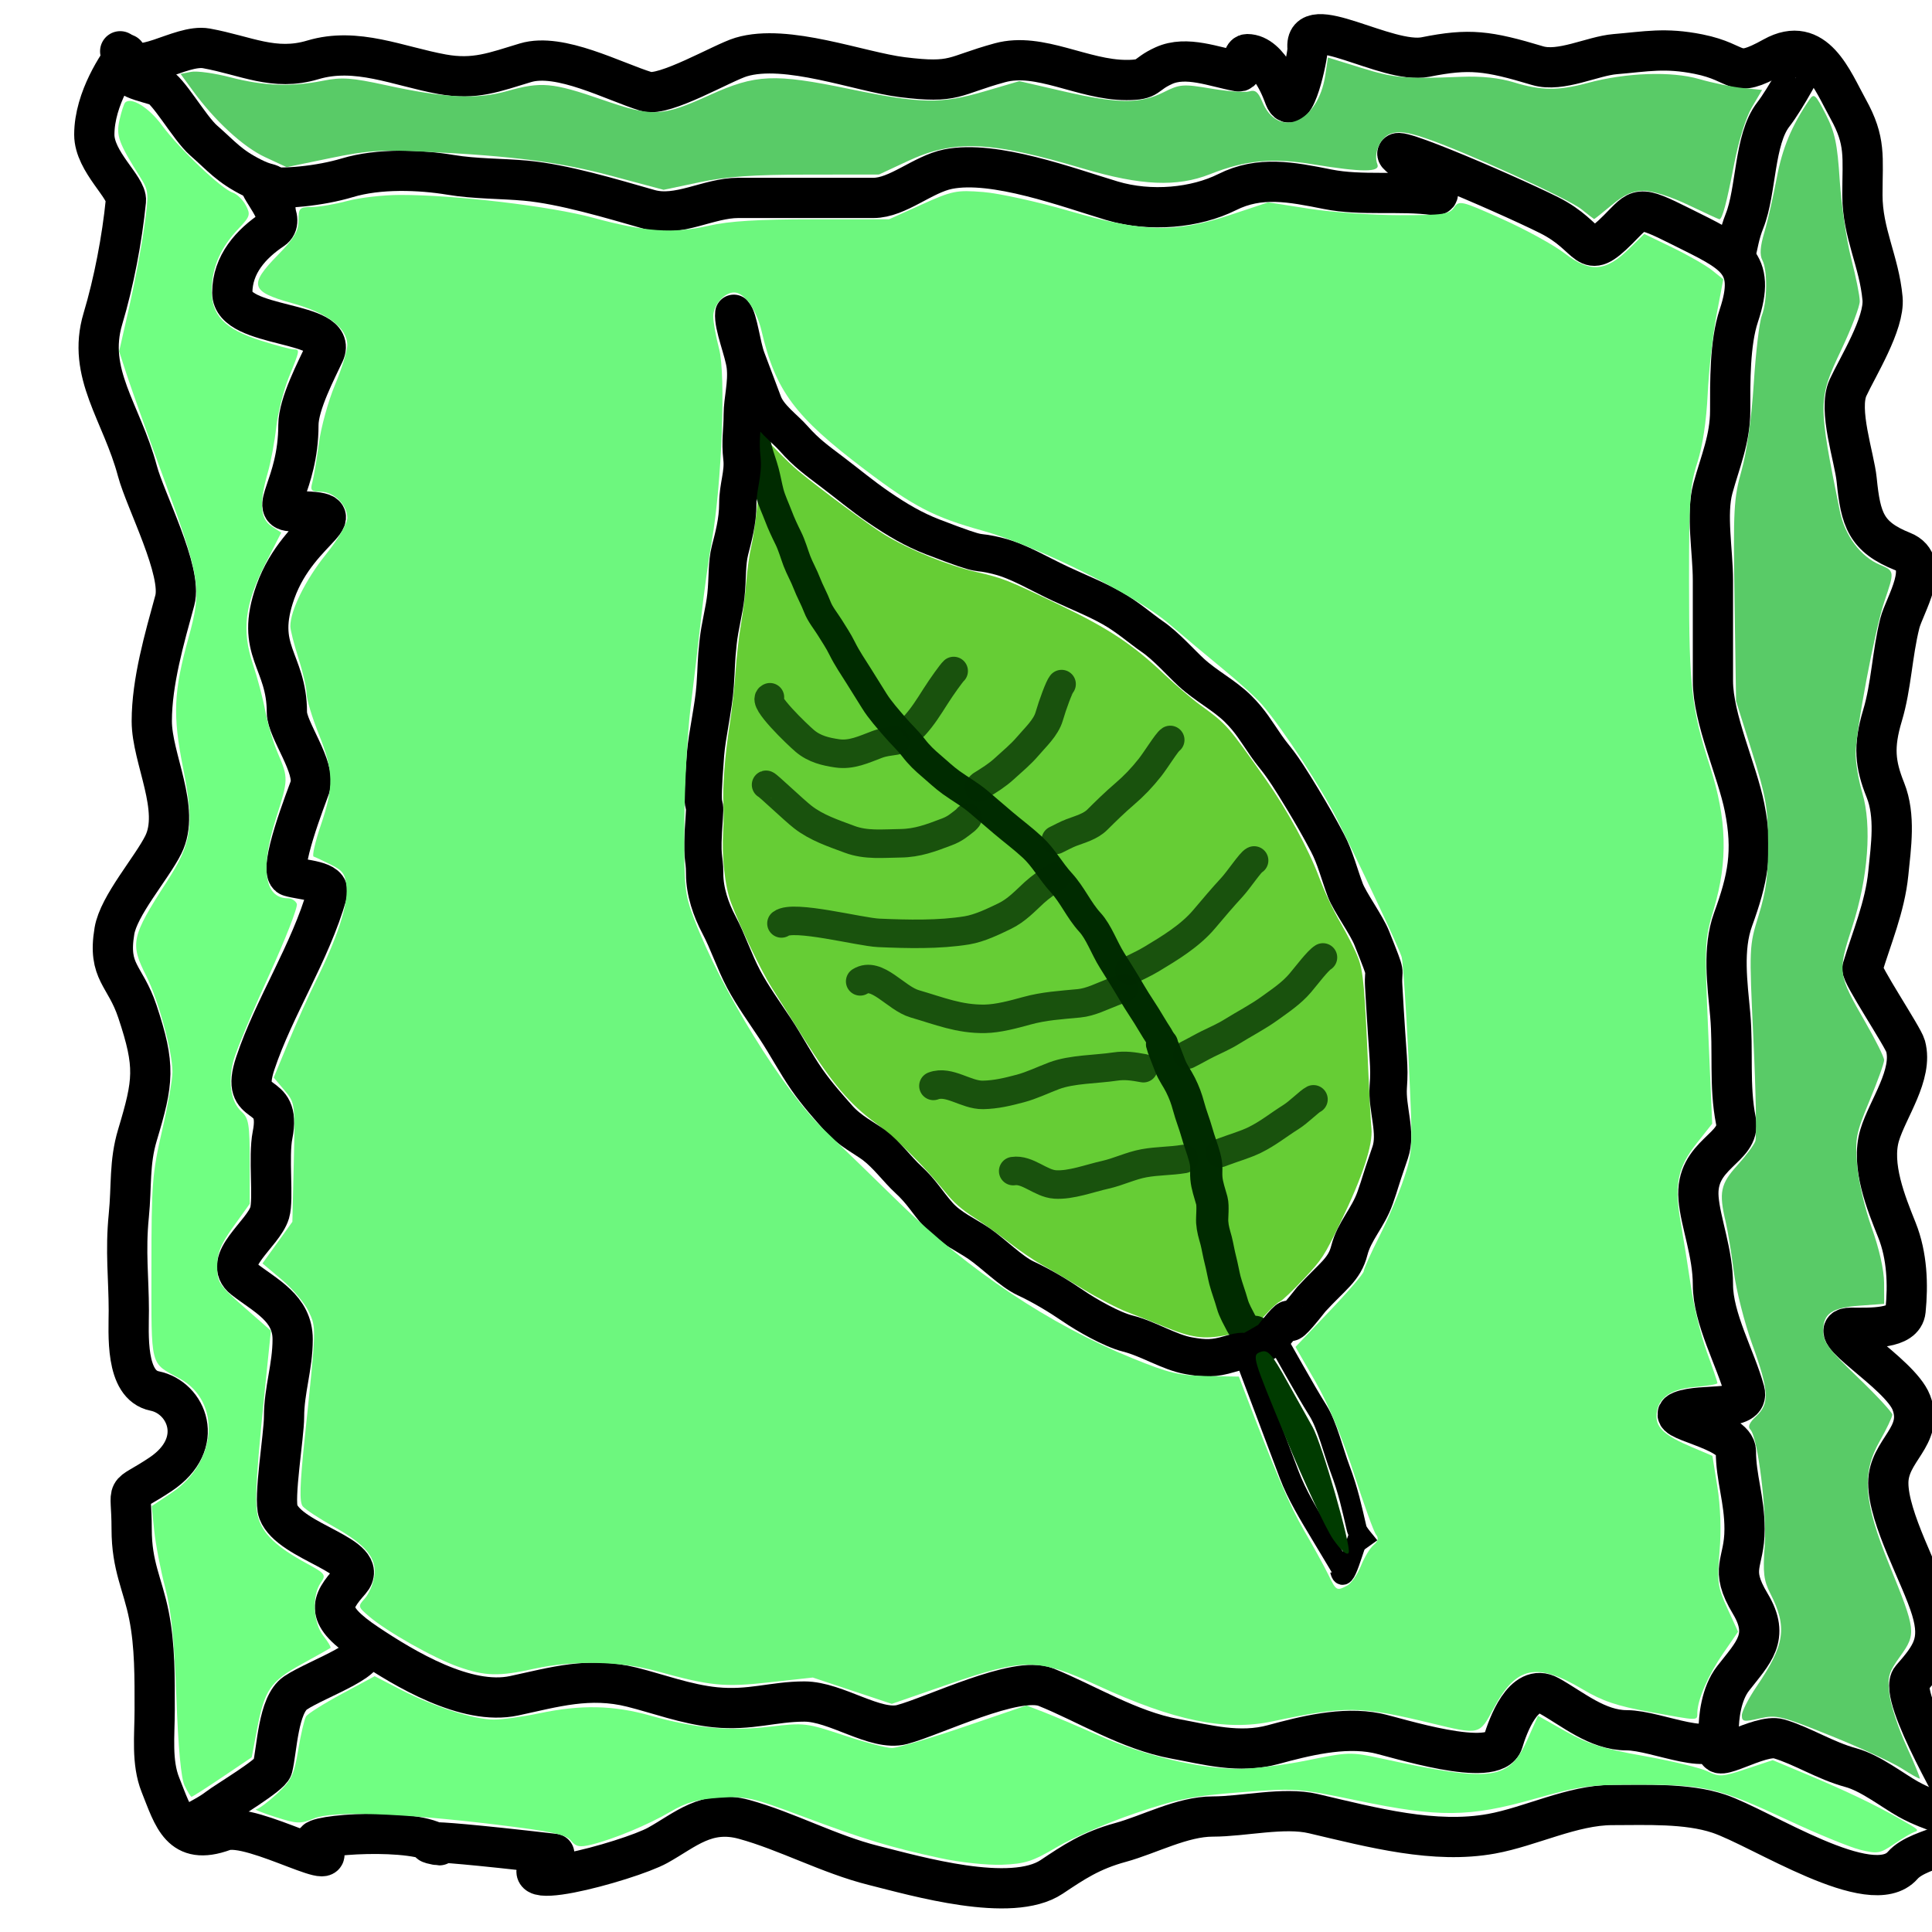 <?xml version="1.0" encoding="UTF-8" standalone="no"?>
<!-- Created with Inkscape (http://www.inkscape.org/) -->
<svg
   xmlns:dc="http://purl.org/dc/elements/1.1/"
   xmlns:cc="http://creativecommons.org/ns#"
   xmlns:rdf="http://www.w3.org/1999/02/22-rdf-syntax-ns#"
   xmlns:svg="http://www.w3.org/2000/svg"
   xmlns="http://www.w3.org/2000/svg"
   xmlns:sodipodi="http://sodipodi.sourceforge.net/DTD/sodipodi-0.dtd"
   xmlns:inkscape="http://www.inkscape.org/namespaces/inkscape"
   width="48px"
   height="48px"
   id="svg2383"
   sodipodi:version="0.32"
   inkscape:version="0.46"
   sodipodi:docname="quadrat_blatt.svg"
   inkscape:output_extension="org.inkscape.output.svg.inkscape"
   inkscape:export-filename="/home/stefan/workspace/FallingBlocks/res_original/quadrat_blatt.png"
   inkscape:export-xdpi="40.158447"
   inkscape:export-ydpi="40.158447">
  <defs
     id="defs2385">
    <filter
       inkscape:collect="always"
       id="filter3454"
       x="-0.3"
       width="1.599"
       y="-0.046"
       height="1.092">
      <feGaussianBlur
         inkscape:collect="always"
         stdDeviation="0.154"
         id="feGaussianBlur3456" />
    </filter>
    <filter
       inkscape:collect="always"
       id="filter3458">
      <feGaussianBlur
         inkscape:collect="always"
         stdDeviation="0.154"
         id="feGaussianBlur3460" />
    </filter>
    <filter
       inkscape:collect="always"
       id="filter3908"
       x="-0.08"
       width="1.16"
       y="-0.251"
       height="1.502">
      <feGaussianBlur
         inkscape:collect="always"
         stdDeviation="0.14"
         id="feGaussianBlur3910" />
    </filter>
    <filter
       inkscape:collect="always"
       id="filter3912"
       x="-0.065"
       width="1.13"
       y="-0.216"
       height="1.433">
      <feGaussianBlur
         inkscape:collect="always"
         stdDeviation="0.14"
         id="feGaussianBlur3914" />
    </filter>
    <filter
       inkscape:collect="always"
       id="filter3916"
       x="-0.054"
       width="1.108"
       y="-0.129"
       height="1.258">
      <feGaussianBlur
         inkscape:collect="always"
         stdDeviation="0.14"
         id="feGaussianBlur3918" />
    </filter>
    <filter
       inkscape:collect="always"
       id="filter3920"
       x="-0.049"
       width="1.097"
       y="-0.172"
       height="1.344">
      <feGaussianBlur
         inkscape:collect="always"
         stdDeviation="0.14"
         id="feGaussianBlur3922" />
    </filter>
    <filter
       inkscape:collect="always"
       id="filter3924"
       x="-0.074"
       width="1.149"
       y="-0.12"
       height="1.24">
      <feGaussianBlur
         inkscape:collect="always"
         stdDeviation="0.14"
         id="feGaussianBlur3926" />
    </filter>
    <filter
       inkscape:collect="always"
       id="filter3928"
       x="-0.124"
       width="1.248"
       y="-0.151"
       height="1.301">
      <feGaussianBlur
         inkscape:collect="always"
         stdDeviation="0.14"
         id="feGaussianBlur3930" />
    </filter>
    <filter
       inkscape:collect="always"
       id="filter3932"
       x="-0.121"
       width="1.243"
       y="-0.594"
       height="2.189">
      <feGaussianBlur
         inkscape:collect="always"
         stdDeviation="0.14"
         id="feGaussianBlur3934" />
    </filter>
    <filter
       inkscape:collect="always"
       id="filter3936"
       x="-0.081"
       width="1.163"
       y="-0.281"
       height="1.562">
      <feGaussianBlur
         inkscape:collect="always"
         stdDeviation="0.14"
         id="feGaussianBlur3938" />
    </filter>
    <filter
       inkscape:collect="always"
       id="filter3940"
       x="-0.084"
       width="1.169"
       y="-0.211"
       height="1.423">
      <feGaussianBlur
         inkscape:collect="always"
         stdDeviation="0.14"
         id="feGaussianBlur3942" />
    </filter>
    <filter
       inkscape:collect="always"
       id="filter3944"
       x="-0.092"
       width="1.184"
       y="-0.232"
       height="1.465">
      <feGaussianBlur
         inkscape:collect="always"
         stdDeviation="0.14"
         id="feGaussianBlur3946" />
    </filter>
    <filter
       inkscape:collect="always"
       id="filter3948"
       x="-0.114"
       width="1.228"
       y="-0.186"
       height="1.373">
      <feGaussianBlur
         inkscape:collect="always"
         stdDeviation="0.14"
         id="feGaussianBlur3950" />
    </filter>
    <filter
       inkscape:collect="always"
       id="filter3952"
       x="-0.221"
       width="1.443"
       y="-0.319"
       height="1.638">
      <feGaussianBlur
         inkscape:collect="always"
         stdDeviation="0.14"
         id="feGaussianBlur3954" />
    </filter>
  </defs>
  <sodipodi:namedview
     id="base"
     pagecolor="#ffffff"
     bordercolor="#666666"
     borderopacity="1.0"
     inkscape:pageopacity="0.0"
     inkscape:pageshadow="2"
     inkscape:zoom="9.8994949"
     inkscape:cx="10.628266"
     inkscape:cy="24.046505"
     inkscape:current-layer="layer1"
     showgrid="true"
     inkscape:grid-bbox="true"
     inkscape:document-units="px"
     inkscape:window-width="1440"
     inkscape:window-height="839"
     inkscape:window-x="0"
     inkscape:window-y="34" />
  <g
     id="layer1"
     inkscape:label="Layer 1"
     inkscape:groupmode="layer">
    <g
       id="g3177"
       transform="translate(0.557,-0.512)">
      <path
         sodipodi:nodetypes="csssssssssssssssssssssssssssssssssssssssssssssssssssccssssssssssssssssssssc"
         id="path2395"
         d="M 2.571,1.857 C 2.82,2.478 3.914,1.595 4.571,1.714 C 5.556,1.893 6.253,2.288 7.214,2 C 8.303,1.674 9.335,2.158 10.429,2.357 C 11.239,2.505 11.73,2.303 12.5,2.071 C 13.354,1.815 14.685,2.535 15.5,2.786 C 15.949,2.924 17.399,2.066 17.857,1.929 C 18.987,1.59 20.793,2.296 21.857,2.429 C 23.194,2.596 23.108,2.393 24.286,2.071 C 25.276,1.801 26.342,2.5 27.429,2.5 C 28.023,2.5 27.856,2.371 28.357,2.143 C 28.922,1.886 29.603,2.175 30.214,2.286 C 30.371,2.314 30.269,1.857 30.429,1.857 C 30.998,1.857 31.334,2.872 31.357,2.929 C 31.598,3.53 31.944,1.873 31.929,1.714 C 31.831,0.74 33.897,2.121 34.857,1.929 C 35.948,1.71 36.404,1.771 37.643,2.143 C 38.218,2.315 39.004,1.904 39.571,1.857 C 40.355,1.792 40.806,1.69 41.643,1.857 C 42.722,2.073 42.479,2.496 43.5,1.929 C 44.542,1.35 44.974,2.524 45.357,3.214 C 45.807,4.023 45.714,4.401 45.714,5.357 C 45.714,6.305 46.131,7.007 46.214,7.929 C 46.271,8.549 45.592,9.634 45.357,10.143 C 45.101,10.697 45.516,11.877 45.571,12.429 C 45.671,13.424 45.803,13.85 46.714,14.214 C 47.45,14.509 46.756,15.547 46.643,16 C 46.451,16.768 46.433,17.558 46.214,18.286 C 45.981,19.063 46.029,19.501 46.286,20.143 C 46.54,20.78 46.425,21.537 46.357,22.214 C 46.274,23.046 45.938,23.825 45.714,24.571 C 45.674,24.705 46.723,26.271 46.786,26.5 C 46.98,27.213 46.339,28.061 46.143,28.714 C 45.917,29.468 46.309,30.415 46.571,31.071 C 46.828,31.713 46.85,32.43 46.786,33.071 C 46.739,33.543 45.903,33.5 45.429,33.5 C 44.633,33.5 46.643,34.614 46.929,35.357 C 47.254,36.204 46.357,36.537 46.357,37.357 C 46.357,38.24 47.177,39.661 47.429,40.5 C 47.671,41.307 47.44,41.63 46.929,42.214 C 46.562,42.633 48.303,45.512 48.357,45.714 C 48.529,46.359 47.154,46.355 46.714,46.857 C 45.937,47.746 43.196,45.923 42.143,45.571 C 41.353,45.308 40.344,45.357 39.5,45.357 C 38.51,45.357 37.464,45.896 36.5,46.071 C 35.086,46.328 33.567,45.923 32.071,45.571 C 31.339,45.399 30.343,45.643 29.571,45.643 C 28.816,45.643 27.994,46.092 27.286,46.286 C 26.543,46.488 26.114,46.781 25.571,47.143 C 24.569,47.811 22.207,47.123 21.143,46.857 C 20.049,46.584 18.982,46.002 17.929,45.714 C 16.995,45.46 16.473,45.975 15.786,46.357 C 15.069,46.755 11.551,47.714 13.214,46.571 C 9.039,46.089 10.259,46.357 10.357,46.357 C 9.831,45.897 7.098,46.09 7.286,46.286 C 8.256,47.293 5.711,45.742 5,46 C 3.931,46.389 3.753,45.669 3.429,44.857 C 3.203,44.294 3.286,43.628 3.286,43 C 3.286,42.193 3.296,41.41 3.143,40.643 C 2.987,39.861 2.714,39.43 2.714,38.5 C 2.714,37.341 2.489,37.769 3.429,37.143 C 4.583,36.373 4.078,35.23 3.286,35.071 C 2.541,34.922 2.643,33.637 2.643,33.071 C 2.643,32.278 2.554,31.605 2.643,30.714 C 2.717,29.975 2.651,29.4 2.857,28.714 C 3.258,27.378 3.31,27.001 2.857,25.643 C 2.553,24.73 2.113,24.677 2.286,23.643 C 2.391,23.01 3.205,22.09 3.5,21.5 C 3.941,20.618 3.214,19.356 3.214,18.429 C 3.214,17.446 3.53,16.367 3.786,15.429 C 3.982,14.71 3.054,12.953 2.857,12.214 C 2.468,10.756 1.591,9.791 2,8.429 C 2.27,7.528 2.476,6.456 2.571,5.5 C 2.605,5.169 1.786,4.533 1.786,3.857 C 1.786,2.953 2.404,2.072 2.571,1.857 z"
         style="opacity:1;fill:none;fill-opacity:1;fill-rule:evenodd;stroke:#000000;stroke-width:1;stroke-linecap:round;stroke-linejoin:round;marker:none;marker-start:none;marker-mid:none;marker-end:none;stroke-miterlimit:4;stroke-dasharray:none;stroke-dashoffset:0;stroke-opacity:1;visibility:visible;display:inline;overflow:visible;enable-background:accumulate" />
      <path
         sodipodi:nodetypes="cssssssssssssssssssssssssssssssssssssssssssssssssssssssssssssssssc"
         id="path2397"
         d="M 5.929,5.143 C 6.461,5.228 7.397,5.131 8.071,4.929 C 8.858,4.692 9.874,4.729 10.643,4.857 C 11.248,4.958 11.903,4.946 12.5,5 C 13.441,5.086 14.627,5.445 15.571,5.714 C 16.297,5.922 17.041,5.429 17.786,5.429 C 18.905,5.429 20.024,5.429 21.143,5.429 C 21.747,5.429 22.367,4.841 23,4.714 C 24.148,4.485 25.977,5.172 27.071,5.5 C 28.032,5.788 29.152,5.674 29.929,5.286 C 30.745,4.877 31.52,5.033 32.429,5.214 C 33.269,5.382 34.222,5.244 35.071,5.357 C 35.44,5.406 34.667,4.706 34.357,4.5 C 33.298,3.794 36.789,5.288 37.929,5.857 C 39.025,6.406 38.802,7.056 39.643,6.214 C 40.183,5.674 40.113,5.592 41.214,6.143 C 42.522,6.797 43.093,7.008 42.643,8.357 C 42.416,9.037 42.429,10.007 42.429,10.714 C 42.429,11.421 42.178,11.99 42,12.643 C 41.825,13.285 42,14.206 42,14.929 C 42,15.762 42,16.595 42,17.429 C 42,18.372 42.601,19.65 42.786,20.571 C 43.006,21.674 42.866,22.351 42.5,23.357 C 42.236,24.083 42.36,24.962 42.429,25.714 C 42.51,26.612 42.398,27.491 42.571,28.357 C 42.71,29.048 41.55,29.17 41.643,30.286 C 41.693,30.889 42,31.636 42,32.429 C 42,33.271 42.563,34.257 42.786,35.071 C 42.93,35.602 41.725,35.367 41.214,35.571 C 40.693,35.78 42.571,36.01 42.571,36.571 C 42.571,37.229 42.786,37.767 42.786,38.5 C 42.786,39.38 42.391,39.46 42.929,40.357 C 43.428,41.19 43.002,41.569 42.5,42.214 C 42.2,42.6 42.143,43.195 42.143,43.5 C 42.143,44.262 40.619,43.5 39.857,43.5 C 39.126,43.5 38.512,42.967 37.929,42.643 C 37.292,42.289 36.895,43.422 36.786,43.786 C 36.577,44.481 34.104,43.664 33.643,43.571 C 32.8,43.403 31.851,43.645 31.071,43.857 C 30.23,44.086 29.425,43.857 28.643,43.714 C 27.493,43.505 26.416,42.824 25.429,42.429 C 24.691,42.133 22.643,43.148 21.857,43.357 C 21.195,43.534 20.216,42.786 19.429,42.786 C 18.65,42.786 18.084,43.016 17.214,42.929 C 16.492,42.856 15.795,42.592 15.143,42.429 C 14.085,42.164 13.218,42.428 12.214,42.643 C 11.027,42.897 9.497,41.974 8.571,41.357 C 7.489,40.635 7.659,40.338 8.143,39.786 C 8.686,39.165 6.653,38.842 6.357,38.071 C 6.234,37.752 6.5,36.171 6.5,35.714 C 6.5,35.05 6.714,34.474 6.714,33.786 C 6.714,33.013 6.039,32.705 5.5,32.286 C 4.932,31.844 5.985,31.17 6.143,30.643 C 6.246,30.299 6.107,29.252 6.214,28.714 C 6.459,27.49 5.377,28.153 5.786,26.929 C 6.253,25.528 7.15,24.19 7.571,22.714 C 7.665,22.387 6.969,22.384 6.643,22.286 C 6.313,22.187 7.088,20.236 7.143,20.071 C 7.305,19.585 6.571,18.641 6.571,18.214 C 6.571,16.906 5.759,16.69 6.286,15.214 C 6.879,13.553 8.525,13.214 6.714,13.214 C 6.067,13.214 6.857,12.599 6.857,11.071 C 6.857,10.547 7.319,9.677 7.5,9.286 C 7.882,8.458 5.214,8.697 5.214,7.786 C 5.214,7.078 5.686,6.566 6.214,6.214 C 6.558,5.985 6.045,5.396 5.929,5.143 z"
         style="opacity:1;fill:none;fill-opacity:1;fill-rule:evenodd;stroke:#000000;stroke-width:1;stroke-linecap:round;stroke-linejoin:round;marker:none;marker-start:none;marker-mid:none;marker-end:none;stroke-miterlimit:4;stroke-dasharray:none;stroke-dashoffset:0;stroke-opacity:1;visibility:visible;display:inline;overflow:visible;enable-background:accumulate" />
      <path
         id="path2399"
         d="M 2.429,1.786 C 2.51,2.461 2.69,2.443 3.357,2.643 C 3.606,2.718 4.151,3.695 4.5,4 C 4.963,4.405 5.13,4.637 5.714,4.929 C 6.336,5.24 6.128,4.857 6.286,5.643"
         style="opacity:1;fill:none;fill-opacity:1;fill-rule:evenodd;stroke:#000000;stroke-width:1;stroke-linecap:round;stroke-linejoin:round;marker:none;marker-start:none;marker-mid:none;marker-end:none;stroke-miterlimit:4;stroke-dasharray:none;stroke-dashoffset:0;stroke-opacity:1;visibility:visible;display:inline;overflow:visible;enable-background:accumulate" />
      <path
         id="path2401"
         d="M 44.286,2 C 44.317,2.016 43.807,2.962 43.5,3.357 C 43.019,3.975 43.083,5.256 42.786,6 C 42.651,6.337 42.621,6.603 42.571,6.786"
         style="opacity:1;fill:none;fill-opacity:1;fill-rule:evenodd;stroke:#000000;stroke-width:1;stroke-linecap:round;stroke-linejoin:round;marker:none;marker-start:none;marker-mid:none;marker-end:none;stroke-miterlimit:4;stroke-dasharray:none;stroke-dashoffset:0;stroke-opacity:1;visibility:visible;display:inline;overflow:visible;enable-background:accumulate" />
      <path
         id="path2403"
         d="M 42.143,43.929 C 41.955,44.398 43.159,43.569 43.643,43.714 C 44.242,43.894 44.779,44.252 45.429,44.429 C 45.92,44.563 46.469,44.999 46.857,45.214 C 47.519,45.582 47.93,45.543 48.286,46"
         style="opacity:1;fill:none;fill-opacity:1;fill-rule:evenodd;stroke:#000000;stroke-width:1;stroke-linecap:round;stroke-linejoin:round;marker:none;marker-start:none;marker-mid:none;marker-end:none;stroke-miterlimit:4;stroke-dasharray:none;stroke-dashoffset:0;stroke-opacity:1;visibility:visible;display:inline;overflow:visible;enable-background:accumulate" />
      <path
         id="path2405"
         d="M 8.357,41.357 C 8.936,41.679 7.337,42.204 6.786,42.571 C 6.348,42.863 6.327,43.979 6.214,44.429 C 6.167,44.617 5.065,45.267 4.857,45.429 C 4.638,45.599 4.381,45.714 4.143,45.857"
         style="opacity:1;fill:none;fill-opacity:1;fill-rule:evenodd;stroke:#000000;stroke-width:1;stroke-linecap:round;stroke-linejoin:round;marker:none;marker-start:none;marker-mid:none;marker-end:none;stroke-miterlimit:4;stroke-dasharray:none;stroke-dashoffset:0;stroke-opacity:1;visibility:visible;display:inline;overflow:visible;enable-background:accumulate" />
    </g>
    <g
       id="g3291"
       transform="translate(-0.404,-2.929)">
      <g
         transform="matrix(0.936,-0.353,0.353,0.936,37.82,5.337)"
         id="g3219">
        <path
           style="opacity:1;fill:#66cd35;fill-opacity:1;fill-rule:nonzero;stroke:none;stroke-width:0.408;stroke-linecap:round;stroke-linejoin:round;marker:none;marker-start:none;marker-mid:none;marker-end:none;stroke-miterlimit:4;stroke-dasharray:none;stroke-dashoffset:0;stroke-opacity:0.99;visibility:visible;display:inline;overflow:visible;enable-background:accumulate"
           d="M -17.37,26.32 C -17.922,26.222 -18.184,26.08 -18.712,25.588 C -18.923,25.392 -19.254,25.092 -19.448,24.921 C -19.641,24.751 -20.018,24.33 -20.285,23.987 C -20.552,23.643 -20.888,23.226 -21.03,23.06 C -21.173,22.893 -21.421,22.54 -21.581,22.276 C -21.741,22.012 -22.01,21.609 -22.179,21.382 C -22.403,21.079 -22.523,20.855 -22.624,20.549 C -22.887,19.751 -23.313,18.821 -23.647,18.312 C -24.074,17.664 -24.303,17.021 -24.571,15.716 C -24.683,15.171 -24.817,14.521 -24.868,14.271 C -24.968,13.789 -25.071,12.599 -25.071,11.935 C -25.071,11.499 -24.887,10.782 -24.622,10.192 C -24.545,10.019 -24.441,9.752 -24.392,9.599 C -24.247,9.149 -23.927,8.465 -23.554,7.806 C -23.362,7.467 -23.089,6.931 -22.946,6.614 C -22.803,6.298 -22.561,5.826 -22.409,5.567 C -22.256,5.308 -22.029,4.877 -21.904,4.609 C -21.779,4.342 -21.585,3.989 -21.474,3.824 C -21.211,3.437 -20.511,2.031 -20.395,1.657 C -20.346,1.497 -20.29,1.366 -20.272,1.366 C -20.254,1.366 -20.154,1.565 -20.05,1.808 C -19.945,2.051 -19.801,2.353 -19.73,2.478 C -19.359,3.126 -18.555,4.371 -18.273,4.732 C -17.844,5.283 -17.072,5.999 -16.485,6.389 C -15.899,6.78 -15.837,6.835 -14.813,7.907 C -13.886,8.878 -13.466,9.463 -12.991,10.443 C -12.826,10.781 -12.576,11.236 -12.434,11.453 C -11.981,12.144 -11.978,12.154 -11.56,13.772 C -11.336,14.64 -11.182,15.74 -11.182,16.472 C -11.182,16.91 -11.146,17.365 -11.082,17.756 C -11.027,18.09 -10.981,18.518 -10.981,18.708 C -10.98,19.076 -11.081,19.438 -11.766,21.519 C -11.944,22.061 -12.125,22.633 -12.167,22.791 C -12.272,23.185 -12.793,23.832 -13.708,24.701 C -14.394,25.353 -14.453,25.397 -15.064,25.697 C -15.415,25.87 -15.752,26.012 -15.812,26.013 C -15.873,26.014 -16.068,26.09 -16.246,26.183 C -16.661,26.4 -16.814,26.418 -17.37,26.32 L -17.37,26.32 z"
           id="path3217" />
        <g
           id="g3201"
           transform="translate(-0.152,1.3467407e-8)">
          <path
             id="path3280"
             d="M -20.286,1.107 C -20.243,1.164 -20.31,1.533 -20.321,1.643 C -20.341,1.84 -20.337,2.012 -20.357,2.214 C -20.374,2.387 -20.412,2.585 -20.429,2.75 C -20.448,2.948 -20.429,3.158 -20.429,3.357 C -20.429,3.567 -20.412,3.774 -20.393,3.964 C -20.373,4.162 -20.393,4.373 -20.393,4.571 C -20.393,4.759 -20.357,4.977 -20.357,5.179 C -20.357,5.373 -20.321,5.606 -20.321,5.821 C -20.321,6.003 -20.249,6.221 -20.214,6.393 C -20.173,6.601 -20.129,6.78 -20.107,7 C -20.08,7.272 -20.015,7.532 -19.964,7.786 C -19.917,8.022 -19.869,8.261 -19.821,8.5 C -19.769,8.763 -19.657,9.049 -19.571,9.286 C -19.491,9.508 -19.387,9.711 -19.321,9.929 C -19.253,10.155 -19.167,10.327 -19.071,10.5 C -18.956,10.708 -18.867,10.896 -18.75,11.071 C -18.599,11.298 -18.42,11.509 -18.286,11.75 C -18.149,11.995 -18.025,12.226 -17.893,12.464 C -17.734,12.75 -17.57,13.003 -17.429,13.286 C -17.256,13.631 -17.214,14.002 -17.071,14.357 C -16.912,14.755 -16.905,15.148 -16.75,15.536 C -16.629,15.837 -16.642,16.257 -16.571,16.607 C -16.509,16.921 -16.445,17.221 -16.393,17.536 C -16.343,17.837 -16.264,18.128 -16.214,18.429 C -16.194,18.551 -16.167,18.667 -16.143,18.786 M -16.143,18.786 C -16.123,18.906 -16.12,18.993 -16.107,19.107"
             style="opacity:1;fill:none;fill-opacity:1;fill-rule:evenodd;stroke:#002b00;stroke-width:0.708;stroke-linecap:round;stroke-linejoin:round;marker:none;marker-start:none;marker-mid:none;marker-end:none;stroke-miterlimit:4;stroke-dasharray:none;stroke-dashoffset:0;stroke-opacity:1;visibility:visible;display:inline;overflow:visible;filter:url(#filter3458);enable-background:accumulate" />
          <path
             id="path3284"
             d="M -16.143,19 C -16.151,19.039 -16.143,19.38 -16.143,19.571 C -16.143,19.749 -16.089,19.927 -16.071,20.107 C -16.05,20.317 -16.051,20.472 -16.071,20.679 C -16.094,20.908 -16.087,21.132 -16.107,21.357 C -16.127,21.576 -16.121,21.782 -16.143,22 C -16.168,22.255 -16.232,22.312 -16.286,22.5 C -16.338,22.684 -16.338,22.875 -16.357,23.071 C -16.371,23.209 -16.502,23.461 -16.536,23.571 C -16.587,23.744 -16.589,23.851 -16.607,24.036 C -16.621,24.171 -16.661,24.364 -16.679,24.536 C -16.692,24.667 -16.738,24.918 -16.75,25.036 C -16.771,25.242 -16.768,25.451 -16.786,25.643 C -16.803,25.831 -16.767,26.011 -16.75,26.179 C -16.734,26.335 -16.541,26.526 -16.536,26.536 C -16.528,26.55 -16.512,26.512 -16.5,26.5"
             style="opacity:1;fill:none;fill-opacity:1;fill-rule:evenodd;stroke:#002b00;stroke-width:0.8;stroke-linecap:round;stroke-linejoin:round;marker:none;marker-start:none;marker-mid:none;marker-end:none;stroke-miterlimit:4;stroke-dasharray:none;stroke-dashoffset:0;stroke-opacity:1;visibility:visible;display:inline;overflow:visible;filter:url(#filter3454);enable-background:accumulate" />
          <path
             id="path3462"
             d="M -17.714,8.5 C -17.776,8.523 -18.13,8.758 -18.357,8.929 C -18.604,9.114 -18.837,9.293 -19.107,9.429"
             style="opacity:1;fill:none;fill-opacity:0.753;fill-rule:evenodd;stroke:#002a00;stroke-width:0.708;stroke-linecap:round;stroke-linejoin:round;marker:none;marker-start:none;marker-mid:none;marker-end:none;stroke-miterlimit:4;stroke-dasharray:none;stroke-dashoffset:0;stroke-opacity:0.753;visibility:visible;display:inline;overflow:visible;filter:url(#filter3952);enable-background:accumulate" />
          <path
             id="path3464"
             d="M -15.321,9.75 C -15.398,9.788 -15.707,10.145 -15.893,10.393 C -16.069,10.628 -16.402,10.759 -16.643,10.893 C -16.885,11.027 -17.135,11.111 -17.393,11.214 C -17.622,11.306 -17.848,11.348 -18.071,11.393 C -18.098,11.398 -18.119,11.417 -18.143,11.429"
             style="opacity:1;fill:none;fill-opacity:0.753;fill-rule:evenodd;stroke:#002a00;stroke-width:0.708;stroke-linecap:round;stroke-linejoin:round;marker:none;marker-start:none;marker-mid:none;marker-end:none;stroke-miterlimit:4;stroke-dasharray:none;stroke-dashoffset:0;stroke-opacity:0.753;visibility:visible;display:inline;overflow:visible;filter:url(#filter3948);enable-background:accumulate" />
          <path
             id="path3466"
             d="M -13.286,12 C -13.381,12.019 -13.79,12.338 -14,12.464 C -14.273,12.628 -14.528,12.751 -14.821,12.857 C -15.118,12.965 -15.406,13.091 -15.679,13.214 C -15.896,13.313 -16.157,13.286 -16.393,13.286 C -16.532,13.286 -16.678,13.309 -16.821,13.321"
             style="opacity:1;fill:none;fill-opacity:0.753;fill-rule:evenodd;stroke:#002a00;stroke-width:0.708;stroke-linecap:round;stroke-linejoin:round;marker:none;marker-start:none;marker-mid:none;marker-end:none;stroke-miterlimit:4;stroke-dasharray:none;stroke-dashoffset:0;stroke-opacity:0.753;visibility:visible;display:inline;overflow:visible;filter:url(#filter3944);enable-background:accumulate" />
          <path
             id="path3468"
             d="M -12.393,15.536 C -12.483,15.536 -12.924,15.855 -13.143,15.964 C -13.462,16.124 -13.762,16.292 -14.071,16.464 C -14.549,16.73 -15.13,16.835 -15.643,16.929 C -15.873,16.97 -16.034,16.975 -16.25,17"
             style="opacity:1;fill:none;fill-opacity:0.753;fill-rule:evenodd;stroke:#002a00;stroke-width:0.708;stroke-linecap:round;stroke-linejoin:round;marker:none;marker-start:none;marker-mid:none;marker-end:none;stroke-miterlimit:4;stroke-dasharray:none;stroke-dashoffset:0;stroke-opacity:0.753;visibility:visible;display:inline;overflow:visible;filter:url(#filter3940);enable-background:accumulate" />
          <path
             id="path3470"
             d="M -11.643,18.393 C -11.791,18.42 -12.177,18.666 -12.393,18.786 C -12.687,18.949 -13.002,19.02 -13.321,19.107 C -13.676,19.204 -14.068,19.249 -14.429,19.321 C -14.632,19.362 -14.881,19.374 -15.071,19.393 C -15.257,19.411 -15.449,19.445 -15.643,19.464"
             style="opacity:1;fill:none;fill-opacity:0.753;fill-rule:evenodd;stroke:#002a00;stroke-width:0.708;stroke-linecap:round;stroke-linejoin:round;marker:none;marker-start:none;marker-mid:none;marker-end:none;stroke-miterlimit:4;stroke-dasharray:none;stroke-dashoffset:0;stroke-opacity:0.753;visibility:visible;display:inline;overflow:visible;filter:url(#filter3936);enable-background:accumulate" />
          <path
             id="path3472"
             d="M -13.107,21.607 C -13.227,21.619 -13.561,21.776 -13.786,21.821 C -14.142,21.893 -14.452,21.999 -14.821,22.036 C -15.089,22.062 -15.373,22.036 -15.643,22.036 C -15.679,22.036 -15.714,22.036 -15.75,22.036"
             style="opacity:1;fill:none;fill-opacity:0.753;fill-rule:evenodd;stroke:#002a00;stroke-width:0.708;stroke-linecap:round;stroke-linejoin:round;marker:none;marker-start:none;marker-mid:none;marker-end:none;stroke-miterlimit:4;stroke-dasharray:none;stroke-dashoffset:0;stroke-opacity:0.753;visibility:visible;display:inline;overflow:visible;filter:url(#filter3932);enable-background:accumulate" />
          <path
             id="path3474"
             d="M -22.214,7.5 C -22.436,7.5 -21.904,8.608 -21.786,8.821 C -21.633,9.097 -21.388,9.257 -21.143,9.393 C -20.832,9.566 -20.494,9.536 -20.143,9.536 C -19.961,9.536 -19.845,9.574 -19.679,9.607"
             style="opacity:1;fill:none;fill-opacity:0.753;fill-rule:evenodd;stroke:#002a00;stroke-width:0.708;stroke-linecap:round;stroke-linejoin:round;marker:none;marker-start:none;marker-mid:none;marker-end:none;stroke-miterlimit:4;stroke-dasharray:none;stroke-dashoffset:0;stroke-opacity:0.753;visibility:visible;display:inline;overflow:visible;filter:url(#filter3928);enable-background:accumulate" />
          <path
             id="path3476"
             d="M -23.071,9.5 C -23.045,9.5 -22.644,10.338 -22.5,10.571 C -22.272,10.943 -21.938,11.211 -21.607,11.5 C -21.279,11.787 -20.865,11.89 -20.464,12.036 C -20.059,12.183 -19.71,12.179 -19.286,12.179 C -19.057,12.179 -18.941,12.129 -18.75,12.071 C -18.725,12.064 -18.702,12.048 -18.679,12.036"
             style="opacity:1;fill:none;fill-opacity:0.753;fill-rule:evenodd;stroke:#002a00;stroke-width:0.708;stroke-linecap:round;stroke-linejoin:round;marker:none;marker-start:none;marker-mid:none;marker-end:none;stroke-miterlimit:4;stroke-dasharray:none;stroke-dashoffset:0;stroke-opacity:0.753;visibility:visible;display:inline;overflow:visible;filter:url(#filter3924);enable-background:accumulate" />
          <path
             id="path3478"
             d="M -23.929,12.857 C -23.574,12.751 -22.182,13.744 -21.75,13.929 C -21.095,14.209 -20.365,14.505 -19.679,14.643 C -19.361,14.706 -18.981,14.67 -18.679,14.643 C -18.348,14.613 -18.072,14.472 -17.786,14.357 C -17.588,14.278 -17.365,14.223 -17.143,14.179"
             style="opacity:1;fill:none;fill-opacity:0.753;fill-rule:evenodd;stroke:#002a00;stroke-width:0.708;stroke-linecap:round;stroke-linejoin:round;marker:none;marker-start:none;marker-mid:none;marker-end:none;stroke-miterlimit:4;stroke-dasharray:none;stroke-dashoffset:0;stroke-opacity:0.753;visibility:visible;display:inline;overflow:visible;filter:url(#filter3920);enable-background:accumulate" />
          <path
             id="path3480"
             d="M -22.607,14.893 C -22.128,14.797 -21.927,15.6 -21.536,15.893 C -21.025,16.276 -20.638,16.642 -20.036,16.857 C -19.725,16.968 -19.334,17.005 -19,17.036 C -18.546,17.077 -18.15,17.203 -17.714,17.321 C -17.432,17.398 -17.114,17.357 -16.821,17.357 C -16.726,17.357 -16.631,17.357 -16.536,17.357"
             style="opacity:1;fill:none;fill-opacity:0.753;fill-rule:evenodd;stroke:#002a00;stroke-width:0.708;stroke-linecap:round;stroke-linejoin:round;marker:none;marker-start:none;marker-mid:none;marker-end:none;stroke-miterlimit:4;stroke-dasharray:none;stroke-dashoffset:0;stroke-opacity:0.753;visibility:visible;display:inline;overflow:visible;filter:url(#filter3916);enable-background:accumulate" />
          <path
             id="path3482"
             d="M -21.821,17.964 C -21.405,17.964 -21.142,18.467 -20.75,18.607 C -20.439,18.718 -20.145,18.753 -19.821,18.786 C -19.53,18.815 -19.22,18.786 -18.929,18.786 C -18.456,18.786 -17.889,19.009 -17.429,19.107 C -17.179,19.161 -17.003,19.263 -16.786,19.393"
             style="opacity:1;fill:none;fill-opacity:0.753;fill-rule:evenodd;stroke:#002a00;stroke-width:0.708;stroke-linecap:round;stroke-linejoin:round;marker:none;marker-start:none;marker-mid:none;marker-end:none;stroke-miterlimit:4;stroke-dasharray:none;stroke-dashoffset:0;stroke-opacity:0.753;visibility:visible;display:inline;overflow:visible;filter:url(#filter3912);enable-background:accumulate" />
          <path
             id="path3484"
             d="M -20.714,20.643 C -20.358,20.719 -20.189,21.171 -19.857,21.321 C -19.499,21.484 -18.996,21.48 -18.607,21.536 C -18.274,21.583 -17.938,21.547 -17.607,21.607 C -17.271,21.668 -16.97,21.792 -16.643,21.857"
             style="opacity:1;fill:none;fill-opacity:0.753;fill-rule:evenodd;stroke:#002a00;stroke-width:0.708;stroke-linecap:round;stroke-linejoin:round;marker:none;marker-start:none;marker-mid:none;marker-end:none;stroke-miterlimit:4;stroke-dasharray:none;stroke-dashoffset:0;stroke-opacity:0.753;visibility:visible;display:inline;overflow:visible;filter:url(#filter3908);enable-background:accumulate" />
        </g>
      </g>
      <path
         sodipodi:nodetypes="cssssssssssssssssssssssccsssssssssssssssssssssssssc"
         id="path2506"
         d="M 18.635,10.713 C 18.765,10.862 18.829,11.504 18.957,11.845 C 19.095,12.211 19.233,12.577 19.371,12.942 C 19.506,13.3 19.898,13.568 20.126,13.828 C 20.439,14.183 20.7,14.367 21.065,14.644 C 21.474,14.953 21.815,15.243 22.244,15.536 C 22.695,15.844 23.109,16.088 23.583,16.27 C 25.023,16.823 24.503,16.564 25.227,16.751 C 25.719,16.877 26.234,17.193 26.747,17.431 C 27.238,17.66 27.626,17.81 28.027,18.035 C 28.419,18.255 28.758,18.557 29.03,18.743 C 29.372,18.976 29.751,19.406 29.997,19.632 C 30.373,19.977 30.825,20.204 31.161,20.537 C 31.476,20.849 31.61,21.094 31.862,21.457 C 32.135,21.85 32.149,21.757 32.759,22.769 C 32.994,23.158 33.175,23.473 33.385,23.87 C 33.577,24.233 33.682,24.657 33.826,25.04 C 33.939,25.34 34.354,25.904 34.488,26.242 C 34.908,27.299 34.752,26.901 34.782,27.431 C 34.89,29.362 34.935,29.36 34.895,29.937 C 34.858,30.475 35.113,31.066 34.943,31.562 C 34.626,32.485 34.732,32.224 34.571,32.682 C 34.392,33.192 34.051,33.512 33.928,33.994 C 33.806,34.475 33.509,34.635 32.983,35.209 C 31.945,36.527 32.908,35.001 31.972,36.202 C 31.003,36.774 31.653,36.36 30.945,36.572 C 30.568,36.684 30.343,36.685 29.937,36.612 C 29.451,36.526 28.935,36.189 28.418,36.059 C 28.029,35.961 27.404,35.606 27.058,35.369 C 26.717,35.136 26.293,34.878 25.883,34.688 C 25.525,34.521 25.086,34.071 24.724,33.824 C 24.398,33.601 24.001,33.434 23.721,33.116 C 23.425,32.78 23.308,32.545 22.966,32.23 C 22.704,31.99 22.446,31.628 22.119,31.38 C 21.901,31.215 21.51,31.023 21.235,30.71 C 20.993,30.435 20.705,30.116 20.452,29.752 C 20.17,29.346 19.94,28.901 19.651,28.466 C 19.407,28.097 19.097,27.667 18.878,27.253 C 18.641,26.805 18.499,26.347 18.262,25.898 C 18.07,25.535 17.911,25.08 17.911,24.64 C 17.911,24.157 17.819,24.343 17.902,23.223 C 17.945,22.643 17.799,23.38 17.932,21.676 C 17.97,21.184 18.134,20.513 18.172,19.957 C 18.207,19.458 18.191,19.394 18.246,18.883 C 18.288,18.485 18.4,18.096 18.439,17.724 C 18.485,17.297 18.456,16.934 18.541,16.599 C 18.622,16.282 18.735,15.881 18.735,15.439 C 18.735,15.018 18.88,14.688 18.837,14.314 C 18.787,13.88 18.846,13.639 18.846,13.224 C 18.846,12.869 18.969,12.45 18.92,12.026 C 18.878,11.658 18.602,11.023 18.635,10.713 z"
         style="fill:none;fill-opacity:1;fill-rule:evenodd;stroke:#000000;stroke-width:0.928;stroke-linecap:round;stroke-linejoin:round;marker:none;marker-start:none;marker-mid:none;marker-end:none;stroke-miterlimit:4;stroke-dasharray:none;stroke-dashoffset:0;stroke-opacity:1;visibility:visible;display:inline;overflow:visible;enable-background:accumulate" />
      <path
         id="path3237"
         d="M 31.31,36.587 C 31.391,36.803 31.698,37.617 31.89,38.125 C 32.071,38.605 32.252,39.086 32.434,39.567 C 32.624,40.071 32.937,40.583 33.206,41.032 C 33.4,41.355 33.6,41.688 33.797,42.017"
         style="fill:none;fill-opacity:1;fill-rule:evenodd;stroke:#000000;stroke-width:0.498;stroke-linecap:butt;stroke-linejoin:miter;marker:none;marker-start:none;marker-mid:none;marker-end:none;stroke-miterlimit:4;stroke-dasharray:none;stroke-dashoffset:0;stroke-opacity:1;visibility:visible;display:inline;overflow:visible;enable-background:accumulate" />
      <path
         id="path3239"
         d="M 32.105,36.177 C 32.305,36.509 32.78,37.385 33.151,37.979 C 33.38,38.346 33.537,39.003 33.695,39.42 C 33.904,39.975 33.989,40.387 34.111,40.911 C 34.137,41.022 34.352,41.248 34.42,41.343"
         style="fill:none;fill-opacity:1;fill-rule:evenodd;stroke:#000000;stroke-width:0.498;stroke-linecap:butt;stroke-linejoin:miter;marker:none;marker-start:none;marker-mid:none;marker-end:none;stroke-miterlimit:4;stroke-dasharray:none;stroke-dashoffset:0;stroke-opacity:1;visibility:visible;display:inline;overflow:visible;enable-background:accumulate" />
      <path
         id="path3241"
         d="M 33.697,41.945 C 33.803,42.404 34.039,41.303 34.211,40.983"
         style="fill:none;fill-opacity:1;fill-rule:evenodd;stroke:#000000;stroke-width:0.498;stroke-linecap:butt;stroke-linejoin:miter;marker:none;marker-start:none;marker-mid:none;marker-end:none;stroke-miterlimit:4;stroke-dasharray:none;stroke-dashoffset:0;stroke-opacity:1;visibility:visible;display:inline;overflow:visible;enable-background:accumulate" />
      <path
         id="path3243"
         d="M 33.523,41.168 C 33.343,40.908 32.814,39.774 32.347,38.648 C 31.521,36.654 31.504,36.599 31.716,36.52 C 31.905,36.449 31.993,36.547 32.398,37.278 C 32.654,37.74 32.931,38.236 33.014,38.382 C 33.244,38.783 33.982,41.353 33.912,41.506 C 33.875,41.587 33.719,41.451 33.523,41.168 L 33.523,41.168 z"
         style="fill:#003b00;fill-opacity:1;fill-rule:nonzero;stroke:none;stroke-width:0.408;stroke-linecap:round;stroke-linejoin:round;marker:none;marker-start:none;marker-mid:none;marker-end:none;stroke-miterlimit:4;stroke-dasharray:none;stroke-dashoffset:0;stroke-opacity:0.99;visibility:visible;display:inline;overflow:visible;enable-background:accumulate" />
    </g>
    <path
       style="opacity:1;fill:#6df77e;fill-opacity:1;fill-rule:nonzero;stroke:none;stroke-width:0.408;stroke-linecap:round;stroke-linejoin:round;marker:none;marker-start:none;marker-mid:none;marker-end:none;stroke-miterlimit:4;stroke-dasharray:none;stroke-dashoffset:0;stroke-opacity:0.99;visibility:visible;display:inline;overflow:visible;enable-background:accumulate"
       d="M 35.549,42.811 C 33.775,42.383 33.453,42.379 31.609,42.768 C 30.442,43.015 29.168,42.753 27.272,41.878 C 25.787,41.193 25.459,41.19 23.549,41.85 L 22.156,42.332 L 21.175,42.005 L 20.194,41.678 L 19.125,41.796 C 17.986,41.923 17.649,41.889 16.307,41.517 C 15.414,41.27 14.239,41.247 13.275,41.459 C 12.388,41.655 12.057,41.646 11.388,41.411 C 10.772,41.194 9.608,40.536 9.161,40.152 C 8.892,39.921 8.889,39.906 9.063,39.714 C 9.162,39.604 9.268,39.361 9.298,39.174 C 9.372,38.717 9.099,38.381 8.278,37.922 C 7.926,37.725 7.586,37.501 7.522,37.425 C 7.436,37.321 7.448,36.9 7.57,35.737 C 7.862,32.941 7.861,32.99 7.667,32.58 C 7.568,32.373 7.271,32.021 7.005,31.797 L 6.521,31.389 L 6.893,30.872 L 7.264,30.355 L 7.299,28.88 C 7.333,27.411 7.332,27.403 7.067,27.088 L 6.801,26.772 L 7.162,25.9 C 7.361,25.42 7.673,24.724 7.857,24.354 C 8.381,23.297 8.645,22.488 8.61,22.054 C 8.582,21.719 8.525,21.634 8.224,21.484 C 8.03,21.387 7.835,21.295 7.792,21.281 C 7.75,21.267 7.829,20.918 7.969,20.506 C 8.298,19.538 8.29,19.164 7.921,18.242 C 7.754,17.826 7.618,17.374 7.618,17.237 C 7.618,17.101 7.527,16.705 7.416,16.357 C 7.305,16.009 7.214,15.651 7.213,15.561 C 7.212,15.172 7.59,14.406 8.09,13.783 C 8.409,13.385 8.628,13.011 8.628,12.865 C 8.628,12.543 8.292,12.216 7.96,12.216 C 7.734,12.216 7.705,12.182 7.759,11.988 C 7.794,11.863 7.867,11.429 7.921,11.024 C 7.974,10.619 8.156,9.96 8.323,9.561 C 8.491,9.162 8.628,8.718 8.628,8.575 C 8.628,8.147 8.139,7.776 7.247,7.529 C 6.224,7.246 6.176,7.078 6.904,6.335 C 7.31,5.92 7.416,5.743 7.416,5.478 C 7.416,5.169 7.44,5.144 7.744,5.143 C 7.925,5.143 8.323,5.075 8.628,4.993 C 8.934,4.911 9.525,4.843 9.941,4.843 C 11.304,4.841 13.685,5.123 14.74,5.411 C 16.023,5.761 16.724,5.809 17.61,5.608 C 18.118,5.492 18.842,5.448 20.202,5.448 L 22.088,5.448 L 22.901,5.081 C 23.658,4.739 23.762,4.718 24.429,4.771 C 24.822,4.802 25.78,5.013 26.558,5.239 C 28.402,5.775 29.201,5.794 30.572,5.338 L 31.508,5.027 L 32.537,5.187 C 33.103,5.275 34.112,5.346 34.779,5.346 C 35.853,5.346 36.007,5.325 36.125,5.156 C 36.253,4.973 36.303,4.985 37.318,5.44 C 37.901,5.701 38.602,6.086 38.878,6.297 C 39.507,6.778 39.888,6.752 40.465,6.189 L 40.851,5.812 L 41.552,6.151 C 41.938,6.338 42.38,6.591 42.534,6.714 L 42.815,6.938 L 42.645,7.834 C 42.552,8.327 42.454,9.208 42.427,9.791 C 42.395,10.462 42.301,11.087 42.17,11.492 C 41.986,12.063 41.963,12.388 41.964,14.472 C 41.965,17.083 42.025,17.614 42.486,19.048 C 42.903,20.347 42.932,21.39 42.583,22.57 C 42.348,23.366 42.345,23.415 42.441,25.648 L 42.539,27.918 L 42.154,28.405 C 41.68,29.003 41.592,29.434 41.753,30.348 C 41.821,30.737 41.937,31.464 42.011,31.964 C 42.084,32.464 42.263,33.197 42.407,33.592 C 42.552,33.988 42.67,34.335 42.67,34.363 C 42.67,34.391 42.413,34.435 42.098,34.461 C 41.474,34.513 41.155,34.761 41.155,35.192 C 41.155,35.48 41.379,35.675 42.026,35.95 L 42.544,36.17 L 42.668,36.94 C 42.745,37.419 42.766,38.024 42.722,38.546 C 42.658,39.315 42.674,39.429 42.917,39.961 L 43.182,40.539 L 42.814,41.074 C 42.443,41.612 42.178,42.218 42.17,42.545 C 42.164,42.759 42.242,42.76 40.98,42.531 C 40.175,42.386 39.807,42.261 39.314,41.967 C 38.177,41.29 37.666,41.399 37.112,42.439 C 36.754,43.111 36.771,43.107 35.549,42.811 L 35.549,42.811 z M 33.472,39.392 C 33.573,39.338 33.725,39.119 33.811,38.906 C 33.896,38.693 34.038,38.458 34.127,38.385 C 34.237,38.293 34.257,38.213 34.189,38.131 C 34.134,38.065 33.885,37.378 33.636,36.604 C 33.351,35.723 32.996,34.873 32.684,34.33 L 32.186,33.464 L 33.034,32.573 C 33.5,32.084 33.882,31.638 33.882,31.583 C 33.882,31.527 34.057,31.136 34.272,30.713 C 34.486,30.29 34.761,29.64 34.883,29.269 C 35.101,28.609 35.103,28.547 34.994,26.289 C 34.932,25.021 34.856,23.893 34.825,23.782 C 34.766,23.57 33.963,21.855 33.244,20.405 C 32.839,19.589 31.888,18.129 31.357,17.508 C 31.218,17.345 30.786,16.951 30.397,16.632 C 30.008,16.313 29.394,15.799 29.033,15.489 C 28.209,14.781 25.748,13.555 24.41,13.184 C 23.206,12.85 22.702,12.589 21.489,11.67 C 19.742,10.347 19.27,9.714 18.921,8.225 C 18.796,7.693 18.493,7.266 18.24,7.266 C 17.994,7.266 17.719,7.581 17.721,7.862 C 17.721,8.006 17.787,8.367 17.865,8.664 C 18.036,9.305 17.934,12.011 17.686,13.43 C 17.603,13.901 17.484,14.764 17.42,15.347 C 17.356,15.93 17.238,16.931 17.158,17.571 C 17.079,18.21 17.009,19.506 17.003,20.45 C 16.993,22.044 17.01,22.212 17.242,22.822 C 17.915,24.593 19.458,27.095 20.478,28.073 C 20.857,28.435 21.701,29.254 22.354,29.893 C 24.06,31.561 26.079,32.908 28.126,33.742 C 29.04,34.115 29.294,34.176 29.982,34.188 L 30.779,34.201 L 30.911,34.547 C 31.672,36.542 32.05,37.427 32.399,38.025 C 32.626,38.414 32.894,38.902 32.996,39.111 C 33.198,39.527 33.208,39.533 33.472,39.392 L 33.472,39.392 z"
       id="path3315" />
    <path
       style="opacity:1;fill:#70ff82;fill-opacity:1;fill-rule:nonzero;stroke:none;stroke-width:0.408;stroke-linecap:round;stroke-linejoin:round;marker:none;marker-start:none;marker-mid:none;marker-end:none;stroke-miterlimit:4;stroke-dasharray:none;stroke-dashoffset:0;stroke-opacity:0.99;visibility:visible;display:inline;overflow:visible;enable-background:accumulate"
       d="M 23.367,46.166 C 22.11,45.894 21.472,45.7 19.943,45.128 C 18.672,44.652 18.533,44.621 17.872,44.665 C 17.325,44.702 17.049,44.781 16.659,45.011 C 16.108,45.335 15.246,45.694 14.69,45.83 C 14.401,45.901 14.31,45.883 14.185,45.729 C 14.062,45.576 13.704,45.5 12.315,45.331 C 9.94,45.042 8.26,44.986 7.793,45.181 C 7.465,45.318 7.379,45.315 6.843,45.143 C 6.519,45.04 6.304,44.953 6.364,44.95 C 6.424,44.947 6.657,44.774 6.882,44.566 C 7.245,44.229 7.303,44.108 7.409,43.477 C 7.474,43.087 7.562,42.712 7.603,42.645 C 7.645,42.578 8.045,42.325 8.493,42.084 L 9.308,41.645 L 9.953,41.978 C 10.771,42.401 11.77,42.722 12.269,42.722 C 12.482,42.722 12.988,42.652 13.395,42.567 C 14.436,42.348 15.242,42.365 16.167,42.626 C 17.271,42.939 18.128,43.017 19.142,42.897 C 19.978,42.798 20.041,42.806 20.96,43.112 C 21.484,43.287 22.023,43.429 22.158,43.429 C 22.293,43.429 23.101,43.191 23.954,42.901 L 25.503,42.372 L 25.93,42.536 C 26.164,42.627 26.788,42.892 27.315,43.125 C 28.416,43.613 29.756,43.935 30.732,43.947 C 31.103,43.952 31.886,43.857 32.471,43.737 C 33.494,43.527 33.564,43.525 34.289,43.682 C 37.112,44.295 37.498,44.242 37.969,43.176 L 38.211,42.628 L 38.9,43.017 C 39.464,43.334 39.819,43.446 40.852,43.629 C 41.547,43.753 42.255,43.924 42.426,44.009 C 42.714,44.152 42.787,44.148 43.39,43.947 L 44.043,43.73 L 44.897,44.088 C 45.851,44.488 46.563,44.828 47.165,45.17 C 47.689,45.467 47.692,45.47 47.548,45.521 C 47.48,45.545 47.257,45.679 47.052,45.818 C 46.707,46.052 46.643,46.063 46.215,45.957 C 45.96,45.894 45.16,45.566 44.438,45.229 C 42.694,44.416 42.385,44.341 40.746,44.34 C 39.485,44.338 39.278,44.366 38.125,44.692 C 36.499,45.151 35.76,45.158 33.718,44.733 C 32.239,44.426 32.193,44.423 30.819,44.529 C 29.613,44.622 29.253,44.694 28.192,45.055 C 27.516,45.284 26.647,45.66 26.262,45.888 C 25.658,46.246 25.469,46.307 24.898,46.329 C 24.529,46.343 23.85,46.271 23.367,46.166 L 23.367,46.166 z"
       id="path3317" />
    <path
       style="opacity:1;fill:#70ff82;fill-opacity:1;fill-rule:nonzero;stroke:none;stroke-width:0.408;stroke-linecap:round;stroke-linejoin:round;marker:none;marker-start:none;marker-mid:none;marker-end:none;stroke-miterlimit:4;stroke-dasharray:none;stroke-dashoffset:0;stroke-opacity:0.99;visibility:visible;display:inline;overflow:visible;enable-background:accumulate"
       d="M 4.586,44.364 C 4.498,44.181 4.428,43.428 4.382,42.167 C 4.33,40.728 4.26,40.045 4.103,39.439 C 3.987,38.995 3.865,38.358 3.831,38.025 L 3.769,37.419 L 4.275,37.081 C 5.4,36.33 5.502,34.819 4.467,34.252 C 3.716,33.841 3.762,34.021 3.762,31.506 C 3.762,29.423 3.783,29.144 4.023,28.107 C 4.167,27.486 4.285,26.823 4.285,26.634 C 4.285,26.128 3.933,24.838 3.635,24.249 C 3.225,23.441 3.262,23.271 4.139,21.914 C 4.775,20.931 4.834,20.518 4.547,19.072 C 4.288,17.772 4.313,17.183 4.682,15.852 C 5.019,14.634 4.982,14.381 4.123,12.037 C 3.701,10.885 3.267,9.67 3.158,9.337 L 2.96,8.73 L 3.212,7.619 C 3.351,7.008 3.519,6.114 3.585,5.633 C 3.7,4.804 3.695,4.739 3.494,4.42 C 2.945,3.549 2.881,3.374 2.969,2.982 C 3.016,2.774 3.079,2.578 3.109,2.548 C 3.259,2.399 3.7,2.672 4.025,3.115 C 4.448,3.691 5.507,4.698 5.781,4.785 C 5.885,4.818 6.03,4.958 6.105,5.097 C 6.229,5.33 6.215,5.377 5.93,5.677 C 5.489,6.141 5.276,6.617 5.259,7.173 C 5.239,7.826 5.572,8.176 6.492,8.466 C 6.865,8.584 7.225,8.68 7.293,8.68 C 7.456,8.68 7.454,8.691 7.174,9.379 C 7.042,9.706 6.902,10.262 6.863,10.615 C 6.825,10.967 6.729,11.48 6.65,11.754 C 6.434,12.505 6.462,12.889 6.747,13.075 L 6.987,13.232 L 6.59,14.012 C 6.081,15.011 6.001,15.664 6.286,16.509 C 6.398,16.842 6.535,17.365 6.592,17.67 C 6.648,17.976 6.788,18.446 6.903,18.714 C 7.166,19.325 7.165,19.369 6.859,20.326 C 6.46,21.576 6.568,22.317 7.149,22.317 C 7.244,22.317 7.345,22.38 7.375,22.457 C 7.404,22.534 7.089,23.34 6.675,24.25 C 6.26,25.159 5.867,26.104 5.801,26.348 C 5.657,26.889 5.735,27.379 6.004,27.622 C 6.179,27.781 6.204,27.935 6.204,28.856 L 6.204,29.909 L 5.8,30.473 C 5.481,30.917 5.396,31.128 5.396,31.463 C 5.396,31.861 5.439,31.927 6.063,32.475 L 6.731,33.061 L 6.678,33.573 C 6.36,36.631 6.314,37.332 6.409,37.683 C 6.522,38.103 6.867,38.434 7.615,38.841 C 8.088,39.099 8.107,39.125 7.968,39.324 C 7.746,39.64 7.78,40.321 8.034,40.643 C 8.151,40.792 8.231,40.927 8.21,40.943 C 8.19,40.958 7.867,41.14 7.492,41.346 C 6.715,41.774 6.57,41.987 6.383,42.979 L 6.254,43.659 L 5.527,44.15 C 5.126,44.42 4.781,44.641 4.76,44.641 C 4.738,44.641 4.66,44.516 4.586,44.364 z"
       id="path3321" />
    <path
       style="opacity:1;fill:#59cb67;fill-opacity:1;fill-rule:nonzero;stroke:none;stroke-width:0.408;stroke-linecap:round;stroke-linejoin:round;marker:none;marker-start:none;marker-mid:none;marker-end:none;stroke-miterlimit:4;stroke-dasharray:none;stroke-dashoffset:0;stroke-opacity:0.99;visibility:visible;display:inline;overflow:visible;enable-background:accumulate"
       d="M 39.283,5.194 C 38.948,4.928 36.372,3.756 35.406,3.43 C 34.956,3.278 34.736,3.251 34.546,3.323 C 34.284,3.423 34.117,3.812 34.221,4.084 C 34.298,4.282 33.837,4.282 32.623,4.083 C 31.603,3.916 30.946,3.979 30.065,4.327 C 29.244,4.652 28.346,4.613 26.922,4.191 C 24.581,3.498 23.704,3.462 22.532,4.012 L 21.838,4.336 L 20.057,4.338 C 18.712,4.339 18.056,4.386 17.381,4.528 L 16.487,4.716 L 15.209,4.374 C 13.901,4.024 12.77,3.877 10.547,3.768 C 9.474,3.715 9.123,3.739 8.203,3.929 L 7.121,4.153 L 6.586,3.904 C 6.041,3.651 5.335,3 4.79,2.252 L 4.486,1.835 L 4.748,1.785 C 4.892,1.757 5.335,1.819 5.733,1.923 C 6.559,2.137 7.244,2.162 8.03,2.005 C 8.494,1.913 8.733,1.93 9.588,2.116 C 11.058,2.437 11.848,2.476 12.599,2.263 C 13.445,2.024 13.721,2.048 14.96,2.476 C 16.224,2.913 16.435,2.903 17.635,2.361 C 18.779,1.844 19.23,1.824 21.091,2.208 C 22.899,2.581 23.372,2.589 24.477,2.265 L 25.325,2.016 L 26.414,2.267 C 27.767,2.579 28.321,2.585 28.899,2.297 C 29.317,2.088 29.384,2.083 30.097,2.202 C 30.513,2.272 30.937,2.302 31.041,2.27 C 31.183,2.224 31.26,2.286 31.357,2.52 C 31.751,3.471 32.749,3.055 32.927,1.865 L 32.992,1.429 L 33.816,1.685 C 34.643,1.941 34.906,1.965 36.306,1.908 C 36.806,1.888 37.251,1.935 37.613,2.046 C 38.286,2.253 38.717,2.257 39.438,2.063 C 40.396,1.804 41.527,1.764 42.216,1.964 C 42.549,2.061 43.037,2.161 43.3,2.187 L 43.779,2.234 L 43.525,2.667 C 43.375,2.923 43.193,3.508 43.08,4.097 C 42.899,5.039 42.79,5.448 42.718,5.448 C 42.701,5.448 42.355,5.288 41.949,5.094 C 41.518,4.887 41.057,4.74 40.839,4.74 C 40.562,4.74 40.359,4.83 40.044,5.094 C 39.811,5.288 39.614,5.445 39.605,5.443 C 39.596,5.44 39.451,5.328 39.283,5.194 L 39.283,5.194 z"
       id="path3323" />
    <path
       style="opacity:1;fill:#59cb67;fill-opacity:1;fill-rule:nonzero;stroke:none;stroke-width:0.408;stroke-linecap:round;stroke-linejoin:round;marker:none;marker-start:none;marker-mid:none;marker-end:none;stroke-miterlimit:4;stroke-dasharray:none;stroke-dashoffset:0;stroke-opacity:0.99;visibility:visible;display:inline;overflow:visible;enable-background:accumulate"
       d="M 47.248,43.937 C 47.016,43.788 46.227,43.424 45.495,43.129 C 44.251,42.627 44.136,42.598 43.721,42.693 C 43.325,42.784 43.276,42.776 43.276,42.617 C 43.276,42.519 43.441,42.196 43.643,41.899 C 44.35,40.857 44.412,40.43 43.978,39.579 C 43.82,39.27 43.796,39.066 43.843,38.413 C 43.903,37.575 43.673,35.704 43.487,35.518 C 43.417,35.448 43.464,35.341 43.633,35.185 C 43.97,34.872 43.952,34.555 43.532,33.395 C 43.34,32.863 43.134,32.05 43.075,31.59 C 43.017,31.129 42.925,30.57 42.872,30.348 C 42.701,29.629 42.746,29.412 43.159,28.957 C 43.372,28.722 43.575,28.45 43.61,28.353 C 43.645,28.256 43.624,27.127 43.564,25.844 C 43.455,23.524 43.456,23.507 43.694,22.738 C 43.88,22.134 43.932,21.741 43.928,20.953 C 43.924,20.069 43.874,19.786 43.528,18.68 L 43.132,17.418 L 43.094,14.931 C 43.06,12.641 43.073,12.383 43.27,11.684 C 43.4,11.219 43.517,10.384 43.572,9.525 C 43.621,8.755 43.711,7.996 43.772,7.84 C 43.909,7.487 43.916,6.709 43.784,6.462 C 43.716,6.335 43.731,6.122 43.833,5.778 C 43.915,5.504 44.053,4.896 44.141,4.429 C 44.282,3.679 44.511,3.128 44.951,2.481 C 45.068,2.309 45.104,2.34 45.358,2.835 C 45.589,3.286 45.648,3.562 45.708,4.488 C 45.748,5.099 45.876,5.97 45.993,6.424 C 46.11,6.878 46.206,7.355 46.205,7.485 C 46.205,7.614 46.001,8.152 45.751,8.68 C 45.164,9.922 45.164,9.997 45.711,12.702 C 45.833,13.305 46.23,13.835 46.71,14.034 C 47.069,14.182 47.071,14.2 46.82,14.933 C 46.582,15.629 46.102,18.178 46.103,18.738 C 46.104,18.964 46.178,19.396 46.268,19.698 C 46.511,20.513 46.414,21.808 46.017,23.03 C 45.652,24.156 45.659,24.205 46.345,25.398 C 46.601,25.842 46.811,26.266 46.811,26.338 C 46.812,26.411 46.648,26.865 46.447,27.348 C 46.112,28.155 46.087,28.284 46.138,28.934 C 46.17,29.333 46.328,30.014 46.501,30.499 C 46.689,31.025 46.809,31.559 46.81,31.876 L 46.812,32.394 L 46.214,32.438 C 45.506,32.489 45.297,32.633 45.297,33.07 C 45.297,33.345 45.428,33.52 46.155,34.219 C 46.628,34.673 47.014,35.091 47.014,35.147 C 47.014,35.204 46.873,35.501 46.7,35.807 C 46.247,36.609 46.302,37.315 46.941,38.884 C 47.602,40.507 47.612,40.59 47.213,41.146 C 46.919,41.555 46.89,41.655 46.942,42.091 C 46.973,42.359 47.162,42.935 47.362,43.373 C 47.561,43.81 47.712,44.177 47.697,44.188 C 47.683,44.199 47.48,44.086 47.248,43.937 z"
       id="path3325" />
  </g>
</svg>
